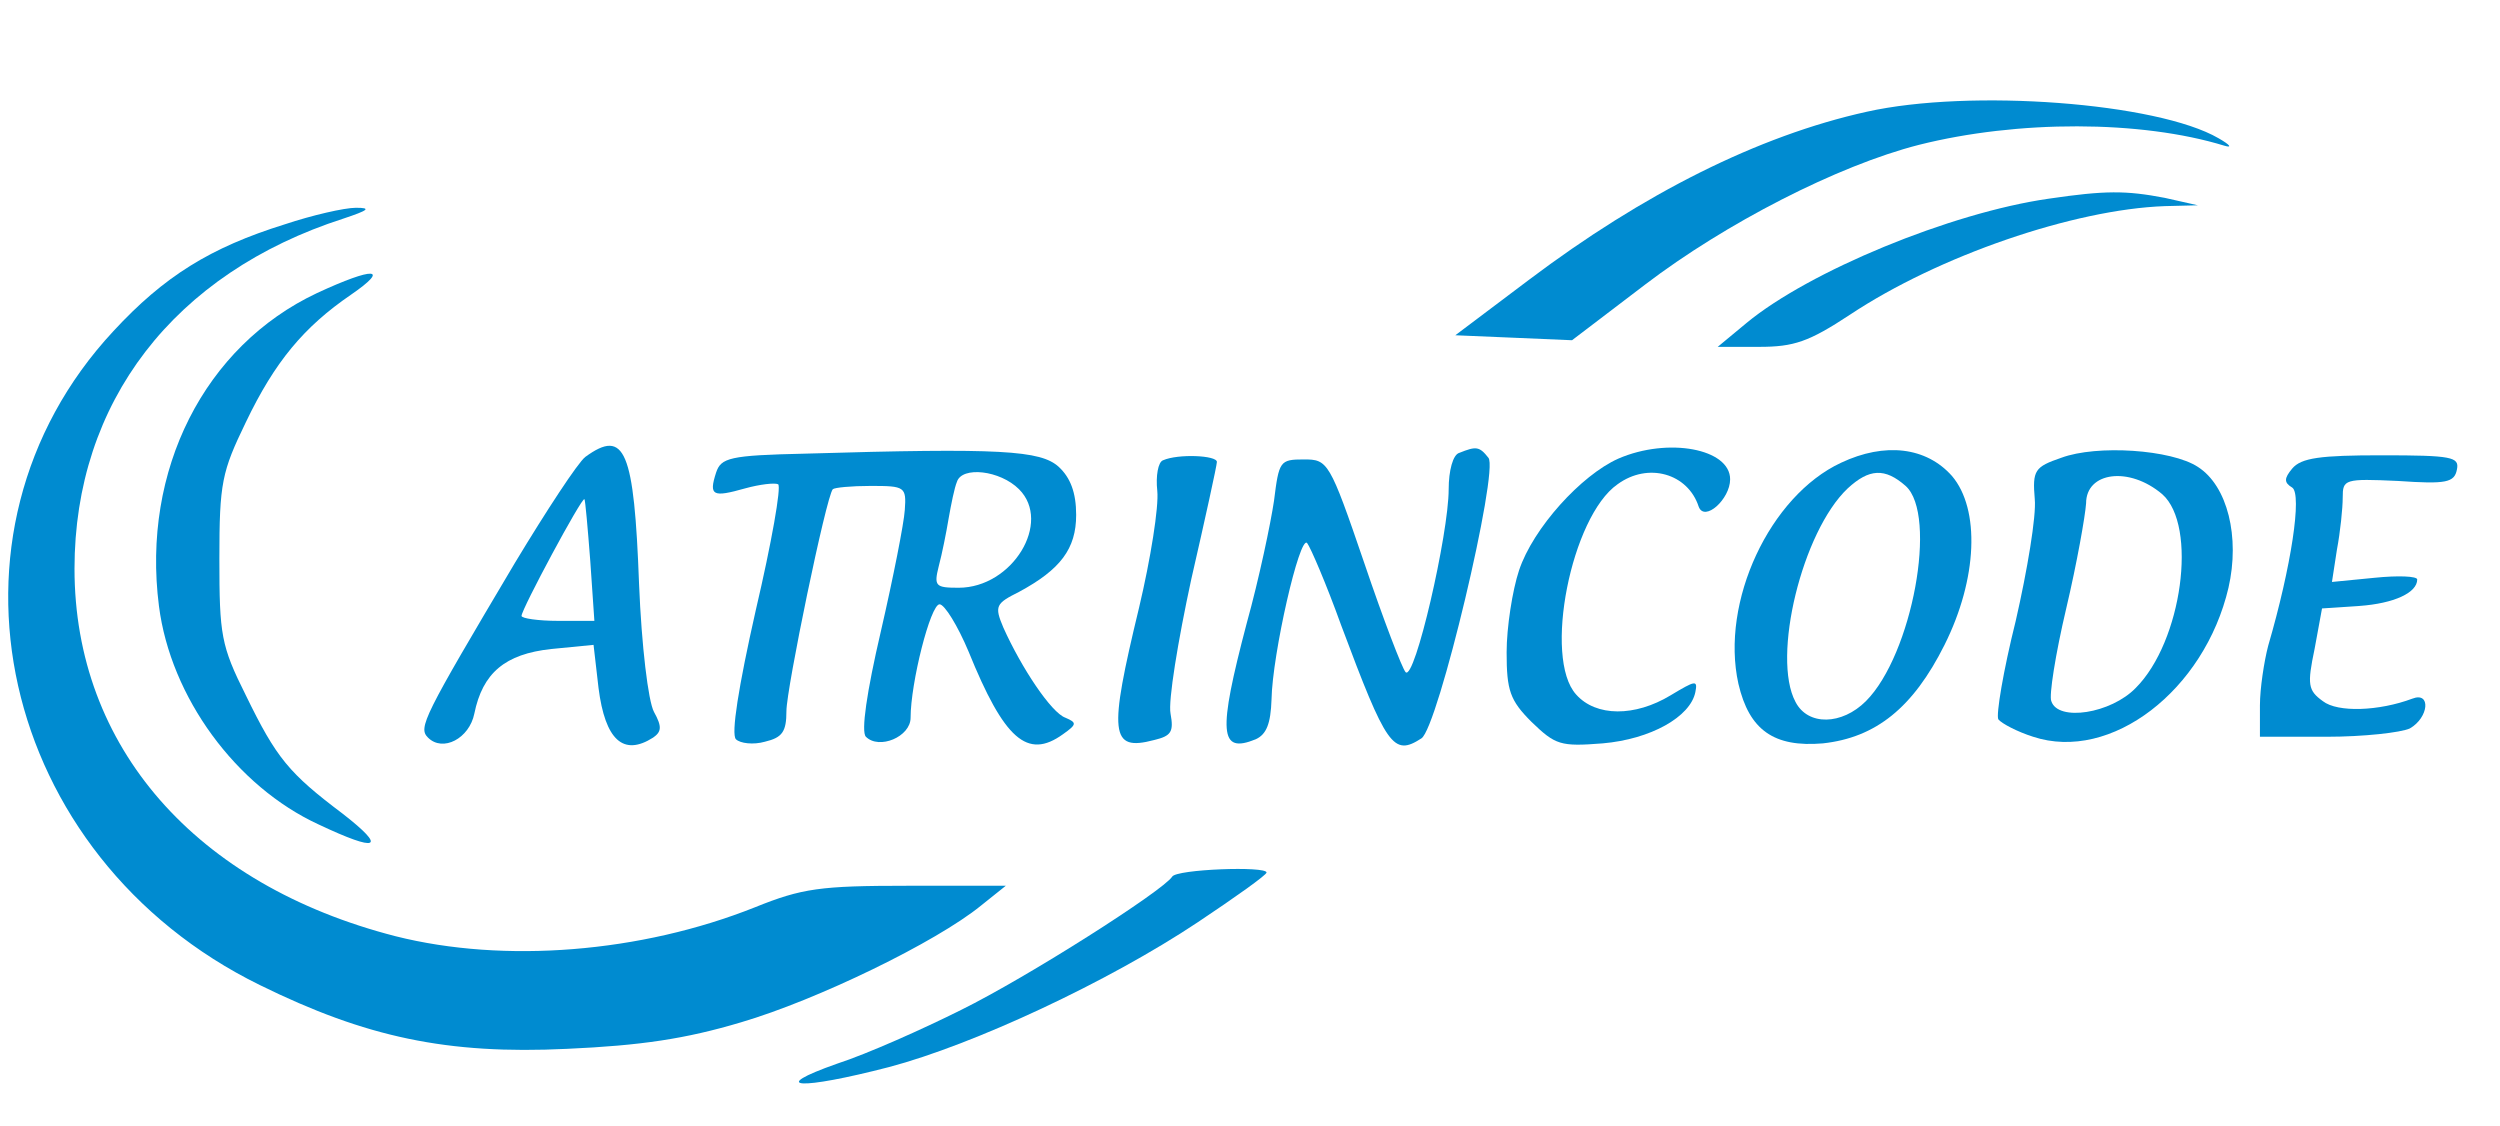 <?xml version="1.0" standalone="no"?>
<!DOCTYPE svg PUBLIC "-//W3C//DTD SVG 20010904//EN"
 "http://www.w3.org/TR/2001/REC-SVG-20010904/DTD/svg10.dtd">
<svg version="1.0" xmlns="http://www.w3.org/2000/svg"
 width="302pt" height="136pt" viewBox="0 0 302 136"
 preserveAspectRatio="xMidYMid meet">

<g transform="translate(0,136) scale(0.1,-0.1)"
fill="#008bd0" stroke="none">
<path d="M2255 1225 c-131 -29 -270 -99 -408 -203 l-89 -67 71 -3 70 -3 88 67
c97 74 233 144 331 169 119 30 268 30 369 -1 10 -3 7 1 -7 9 -74 43 -300 60
-425 32z"/>
<path d="M2475 1120 c-119 -17 -290 -88 -365 -150 l-35 -29 50 0 c42 0 60 6
110 39 107 71 270 127 380 131 l40 1 -40 9 c-47 9 -72 9 -140 -1z"/>
<path d="M344 1089 c-90 -28 -146 -63 -207 -129 -227 -244 -139 -635 177 -790
128 -63 226 -84 371 -77 89 4 143 12 210 32 92 27 236 97 290 141 l30 24 -119
0 c-105 0 -127 -3 -184 -26 -138 -55 -303 -68 -434 -35 -242 62 -388 229 -388
444 0 201 120 357 325 423 30 10 34 13 15 13 -14 0 -53 -9 -86 -20z"/>
<path d="M383 1006 c-136 -64 -212 -214 -191 -378 14 -110 93 -218 193 -264
72 -34 83 -29 29 13 -65 49 -80 67 -117 143 -30 60 -32 73 -32 165 0 92 3 105
32 165 35 73 70 115 127 154 48 33 28 34 -41 2z"/>
<path d="M707 808 c-9 -7 -47 -65 -85 -128 -111 -187 -117 -199 -105 -211 18
-18 50 -1 56 29 10 49 37 72 93 78 l51 5 6 -52 c8 -63 30 -83 66 -60 10 7 11
13 1 31 -7 13 -15 80 -18 154 -6 162 -17 189 -65 154z m6 -125 l5 -73 -44 0
c-24 0 -44 3 -44 6 0 8 73 144 76 141 1 -1 4 -35 7 -74z"/>
<path d="M973 812 c-92 -2 -102 -5 -108 -23 -9 -28 -4 -30 35 -19 18 5 36 7
40 5 4 -3 -8 -71 -27 -152 -21 -93 -30 -150 -24 -156 5 -5 21 -7 35 -3 21 5
26 12 26 37 0 27 48 259 56 268 2 2 22 4 46 4 41 0 43 -1 41 -29 -1 -16 -14
-82 -29 -147 -17 -73 -24 -121 -18 -127 16 -16 54 0 54 23 0 42 24 137 35 137
6 0 22 -26 35 -57 43 -106 71 -131 114 -100 17 12 17 14 3 20 -17 6 -53 60
-75 109 -11 26 -9 29 19 43 50 27 69 52 69 93 0 27 -7 45 -21 58 -22 20 -70
23 -306 16z m258 -43 c40 -40 -8 -119 -73 -119 -28 0 -30 2 -24 26 4 15 9 40
12 58 3 17 7 37 10 44 6 19 52 14 75 -9z"/>
<path d="M1763 813 c-8 -2 -13 -22 -13 -44 0 -54 -41 -232 -52 -221 -4 4 -27
64 -50 132 -42 123 -44 125 -73 125 -29 0 -30 -2 -36 -50 -4 -27 -18 -94 -33
-148 -35 -133 -33 -158 11 -140 13 6 18 19 19 48 1 55 34 199 43 189 4 -5 23
-49 41 -99 55 -147 63 -159 97 -137 20 12 94 324 81 339 -11 14 -15 14 -35 6z"/>
<path d="M1955 806 c-45 -20 -103 -84 -120 -135 -8 -24 -15 -69 -15 -99 0 -46
4 -58 30 -84 29 -28 35 -30 86 -26 58 5 106 32 112 62 3 15 0 14 -30 -4 -43
-26 -90 -26 -114 1 -40 44 -6 215 50 254 37 27 85 13 98 -27 7 -19 38 9 38 33
0 37 -75 51 -135 25z"/>
<path d="M2224 801 c-86 -40 -146 -168 -124 -267 13 -56 43 -77 102 -72 64 7
109 43 147 119 40 80 43 164 9 204 -31 35 -81 41 -134 16z m78 -28 c39 -35 8
-204 -48 -260 -29 -29 -70 -30 -85 -1 -29 54 8 206 63 258 26 24 45 25 70 3z"/>
<path d="M2490 807 c-32 -11 -35 -15 -32 -50 2 -20 -9 -86 -23 -147 -15 -60
-24 -114 -21 -119 4 -5 23 -15 42 -21 94 -31 207 56 236 180 14 61 -1 123 -37
146 -32 21 -122 27 -165 11z m122 -44 c43 -38 24 -178 -32 -234 -30 -31 -94
-41 -102 -16 -3 6 5 57 18 112 13 55 23 112 24 127 0 38 52 45 92 11z"/>
<path d="M1405 804 c-6 -2 -9 -19 -7 -37 2 -19 -8 -82 -22 -141 -37 -153 -35
-174 18 -160 21 5 24 10 20 32 -3 15 9 88 25 162 17 74 31 138 31 142 0 8 -47
10 -65 2z"/>
<path d="M2769 794 c-10 -12 -10 -17 0 -23 12 -8 -1 -95 -29 -191 -5 -19 -10
-52 -10 -72 l0 -38 81 0 c44 0 89 5 100 10 23 13 26 45 3 36 -40 -15 -90 -17
-108 -3 -18 13 -19 20 -10 63 l9 49 45 3 c42 3 70 16 70 32 0 4 -23 5 -52 2
l-51 -5 6 39 c4 21 7 50 7 63 0 22 2 23 67 20 58 -4 68 -2 71 14 3 15 -6 17
-91 17 -74 0 -97 -3 -108 -16z"/>
<path d="M1416 301 c-11 -17 -174 -121 -255 -161 -46 -23 -113 -53 -150 -65
-85 -30 -45 -32 63 -4 102 27 265 103 373 175 45 30 83 57 83 60 0 8 -109 4
-114 -5z"/>
</g>
</svg>
